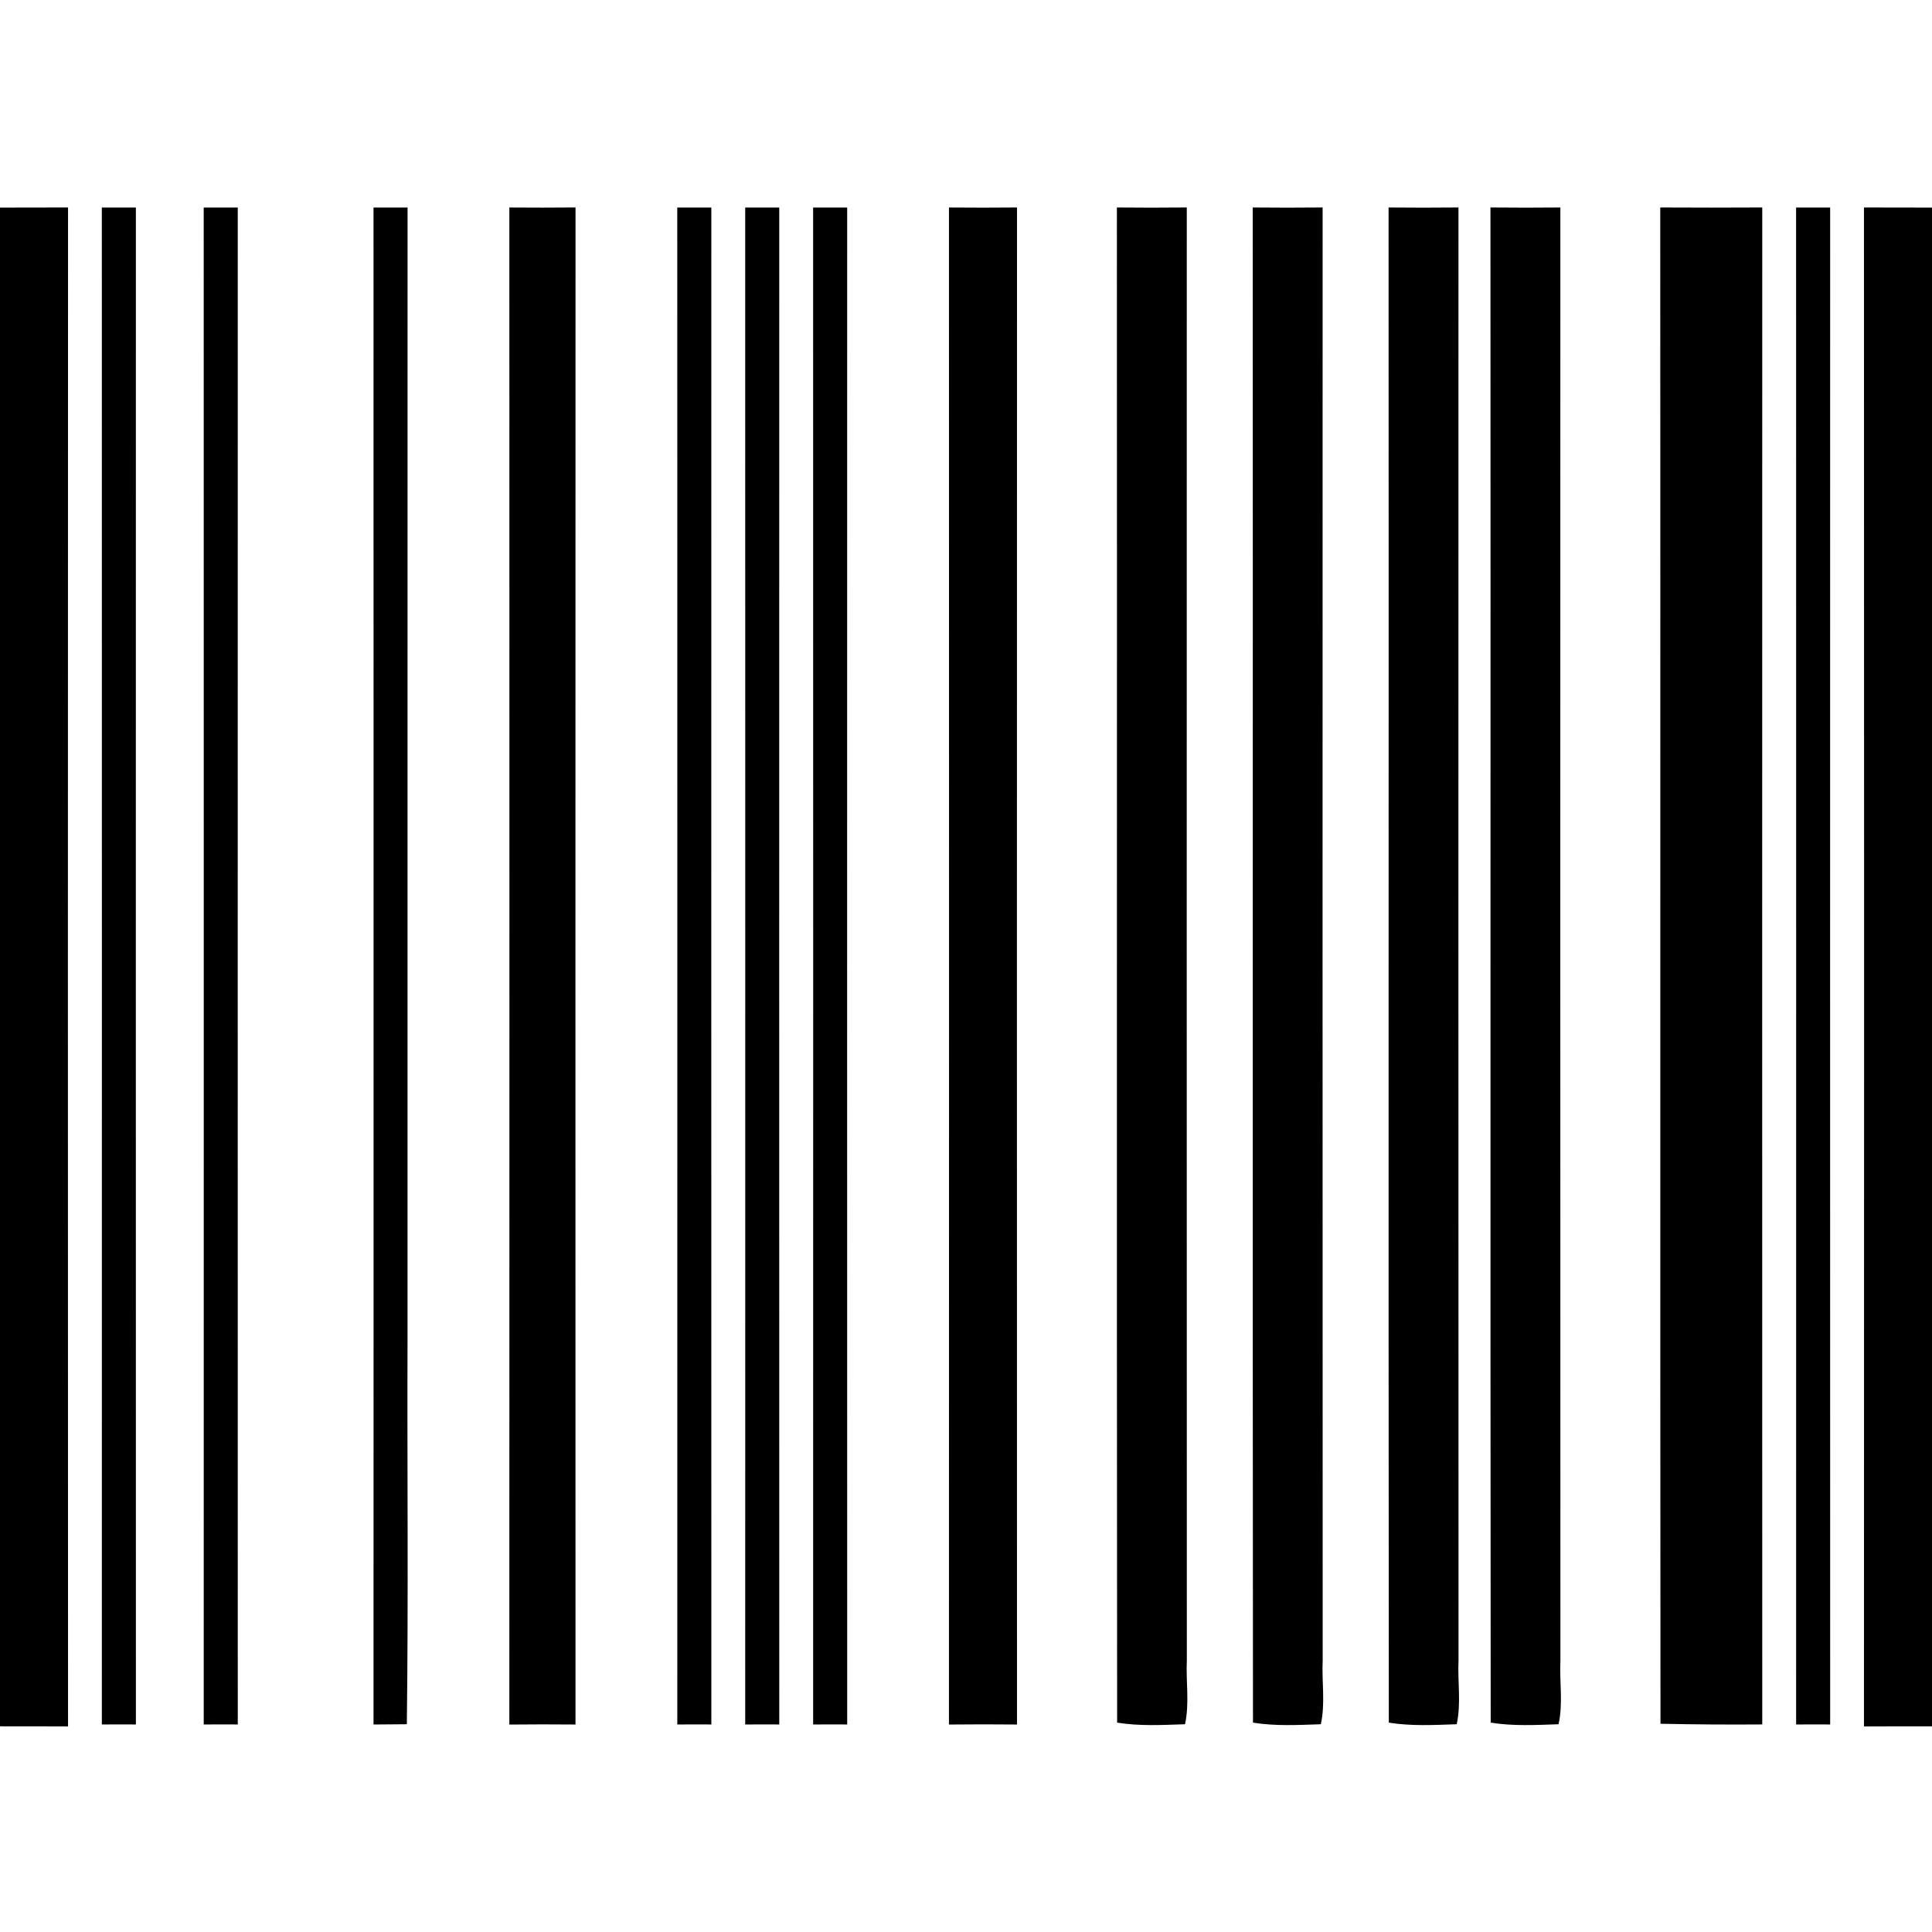 <svg width="1280" xmlns="http://www.w3.org/2000/svg" height="1280" viewBox="0 0 1024 1024">
<path d="m0,110.02c12.02-.01 24.04,0 36.06-.06-.1,268.36-.1,536.72 0,805.08-12.02-.07-24.04-.05-36.06-.06v-804.96Z"/>
<path d="m53.97,110c6.02,.02 12.04,.01 18.05-.01-.03,268.01-.04,536.01 .01,804.01-6.02-.04-12.04-.02-18.05,.01 .03-268.01 .04-536.01-.01-804.01Z"/>
<path d="m107.97,110c6.02,.02 12.03,.01 18.05-.01-.03,268.01-.04,536.01 .01,804.01-6.02-.04-12.04-.02-18.05,.01 .03-268.01 .04-536.01-.01-804.01Z"/>
<path d="m197.97,110c6.01,.02 12.03,.01 18.05-.01-.05,200.01 0,400.01-.02,600.01-.24,67.96 .49,135.93-.37,203.88-5.89,.01-11.77,.08-17.65,.14 .02-268.01 .05-536.01-.01-804.02Z"/>
<path d="m269.97,109.97c11.69,.1 23.38,.09 35.07-.02-.08,268.03-.05,536.05-.01,804.08-11.69-.11-23.39-.1-35.07,.02 .08-268.03 .05-536.05 .01-804.08Z"/>
<path d="m358.97,110c6.01,.02 12.03,.01 18.05-.01-.03,268.01-.04,536.01 .01,804.01-6.03-.04-12.04-.02-18.05,.01 .03-268.01 .04-536.01-.01-804.01Z"/>
<path d="m394.97,110c6.01,.02 12.03,.01 18.05-.01-.03,268.01-.04,536.01 .01,804.01-6.03-.04-12.04-.02-18.05,.01 .03-268.01 .04-536.01-.01-804.01Z"/>
<path d="m430.97,110c6.01,.02 12.03,.01 18.05-.01-.03,268.01-.04,536.01 .01,804.01-6.03-.04-12.04-.02-18.05,.01 .03-268.01 .04-536.01-.01-804.01Z"/>
<path d="m502.97,109.97c12.02,.11 24.04,.11 36.07-.01-.07,268.02-.06,536.05-.01,804.07-12.03-.12-24.05-.12-36.07,.01 .07-268.02 .06-536.05 .01-804.07Z"/>
<path d="m591.97,109.96c12.35,.12 24.69,.13 37.05,0-.01,256.68-.08,513.36 .03,770.04-.54,11.22 1.47,22.82-.97,33.88-11.97,.41-24.11,1.07-35.98-.85-.26-267.68 .01-535.38-.13-803.07Z"/>
<path d="m663.97,109.96c12.34,.12 24.69,.13 37.05,0-.01,256.68-.08,513.36 .03,770.04-.54,11.22 1.47,22.82-.97,33.88-11.98,.41-24.11,1.07-35.98-.85-.26-267.68 .01-535.38-.13-803.07Z"/>
<path d="m735.97,109.96c12.34,.12 24.69,.13 37.05,0-.01,256.68-.08,513.36 .03,770.04-.54,11.22 1.47,22.82-.97,33.88-11.98,.41-24.11,1.07-35.98-.85-.26-267.68 .01-535.38-.13-803.07Z"/>
<path d="m789.97,109.96c12.34,.12 24.69,.13 37.05,0-.01,256.68-.08,513.36 .03,770.04-.54,11.22 1.47,22.82-.97,33.88-11.98,.41-24.11,1.07-35.98-.85-.26-267.68 .01-535.38-.13-803.07Z"/>
<path d="m879.97,109.96c18.02,.08 36.04,.12 54.06,0-.05,268.01-.05,536.02 0,804.03-17.98,.13-35.97,.02-53.94-.36-.23-267.89 .01-535.78-.12-803.67Z"/>
<path d="m951.97,110c5.99,.02 12.03,.01 18.05-.01-.03,268.01-.04,536.01 .01,804.01-6.04-.04-12.04-.02-18.05,.01 .03-268.01 .04-536.01-.01-804.01Z"/>
<path d="m987.94,109.96c12.01,.06 24.03,.05 36.06,.06v804.96c-12.03,.01-24.05-.01-36.06,.06 .1-268.36 .1-536.72 0-805.08Z"/>
</svg>

